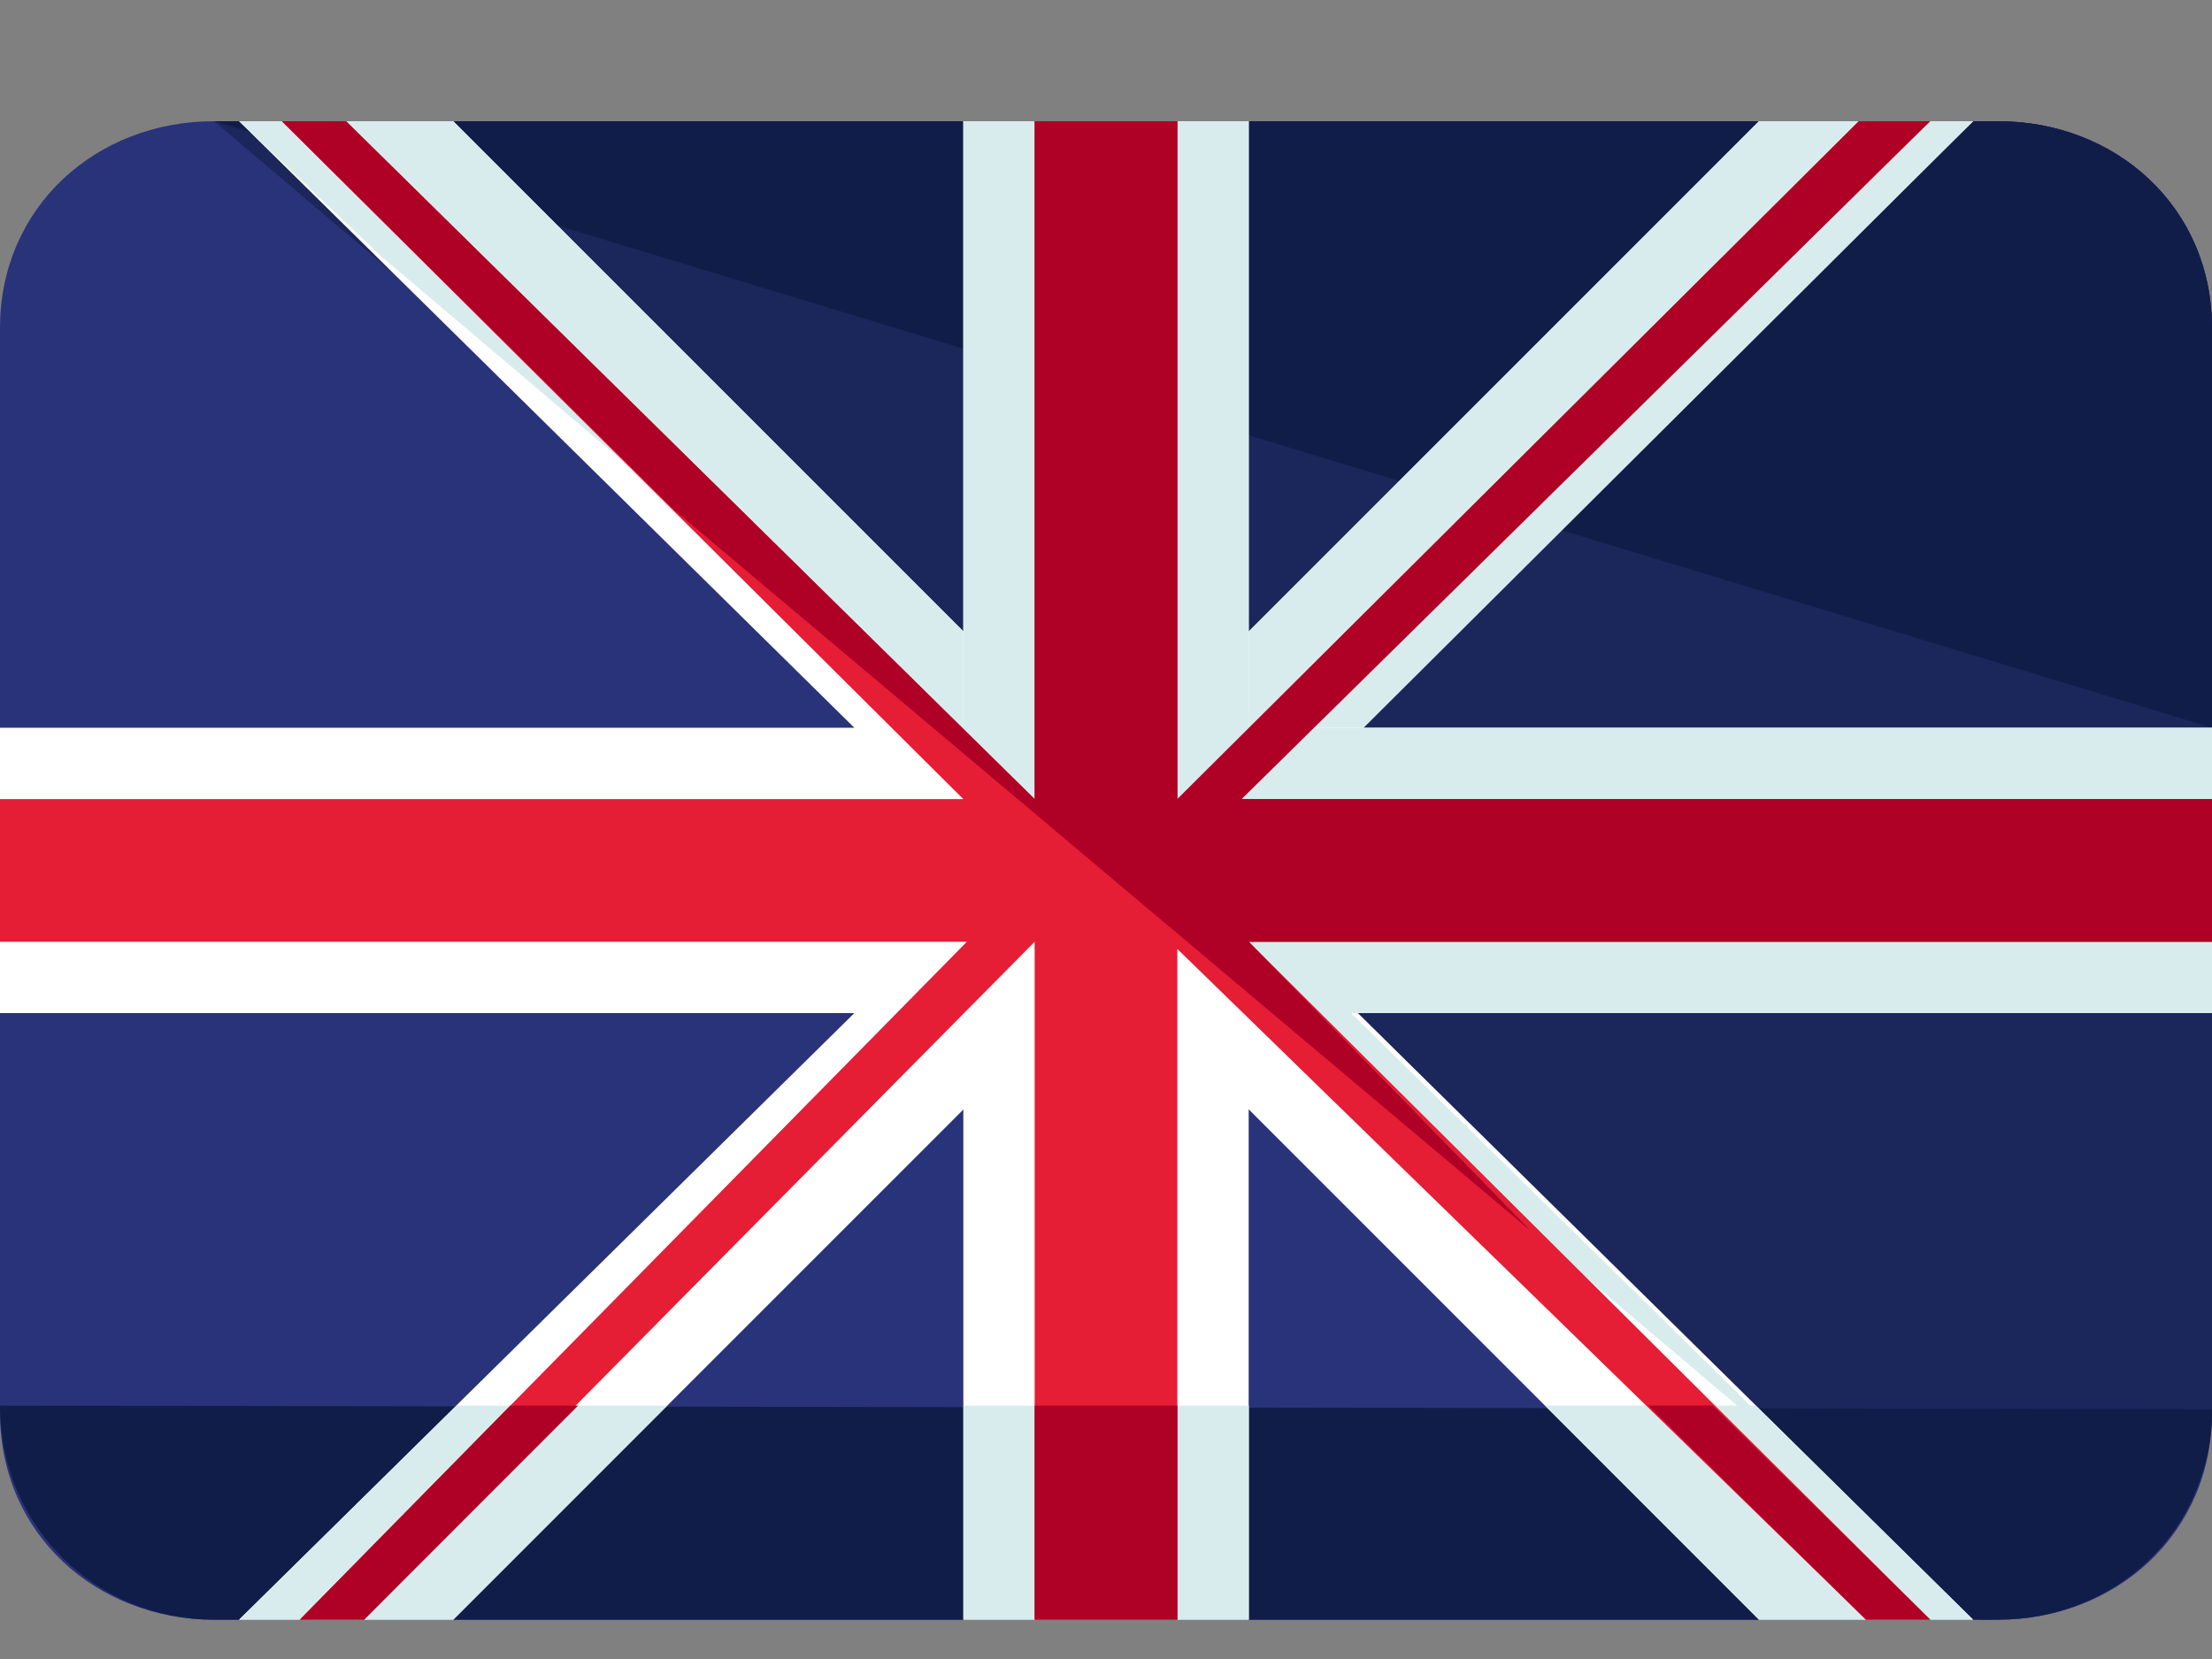 <svg width="20" height="15" viewBox="0 0 20 15" fill="none" xmlns="http://www.w3.org/2000/svg">
<rect x="0" y="0" width="20" height="15" fill="#808080" stroke="none"/>
<g clip-path="url(#clip0_8786_2484)">
<path d="M20 12.773C20 13.87 19.129 14.644 18.064 14.644H1.935C0.871 14.644 0 13.87 0 12.773V2.967C0 1.87 0.871 1.096 1.935 1.096H18.064C19.129 1.096 20 1.87 20 2.967V12.773Z" fill="#29337A"/>
<path d="M1.936 1.096H18.065C19.129 1.096 20 1.87 20 2.967V12.773C20 13.87 18.968 14.644 17.903 14.644" fill="#1B265B"/>
<path d="M1.936 1.096H18.065C19.129 1.096 20 1.87 20 2.967V6.58" fill="#111D49"/>
<path d="M20 12.741C20 13.838 19.129 14.645 18.064 14.645H1.935C0.871 14.645 0 13.806 0 12.709" fill="#111D49"/>
<path d="M10.969 7.87L17.84 1.096H15.904L10.001 6.999L4.098 1.096H2.162L9.033 7.87L2.162 14.644H4.098L10.001 8.741L15.904 14.644H17.84L10.969 7.87Z" fill="white"/>
<path d="M4.13 12.709L2.162 14.645H4.098L6.033 12.709H4.13Z" fill="#D9ECED"/>
<path d="M13.969 12.709L15.904 14.645H17.84L15.872 12.709H13.969Z" fill="#D9ECED"/>
<path d="M16.581 13.45L10.969 7.934L17.84 1.096H15.904L10.001 6.999L4.098 1.096H2.162L3.452 2.322L16.581 13.45Z" fill="#D9ECED"/>
<path d="M20 6.58H11.29V1.096H8.71V6.58H0V9.16H8.71V14.644H11.29V9.16H20V6.58Z" fill="white"/>
<path d="M11.292 12.709H8.711V14.645H11.292V12.709Z" fill="#D9ECED"/>
<path d="M11.291 1.096H8.71V6.58H8.484L11.517 9.16H20V6.58H11.291V1.096Z" fill="#D9ECED"/>
<path d="M20 7.225H10.645H11.032L17.452 1.096H16.806L10.645 7.225V1.096H9.355V7.225L3.129 1.096H2.548L8.71 7.225H0V8.515H8.742L2.71 14.644H3.29L9.355 8.515V14.644H10.645V8.58L16.871 14.644H17.452L11.29 8.515H20V7.225Z" fill="#E51D35"/>
<path d="M10.646 12.709H9.355V14.645H10.646V12.709Z" fill="#AF0026"/>
<path d="M4.614 12.709L2.711 14.645H3.292L5.227 12.709H4.614Z" fill="#AF0026"/>
<path d="M14.904 12.709L16.872 14.645H17.453L15.485 12.709H14.904Z" fill="#AF0026"/>
<path d="M11.226 7.225L17.452 1.096H16.807L10.646 7.225V1.096H9.355V7.225L3.129 1.096H2.549L6.097 4.612L13.839 11.128L11.291 8.515H20V7.225H10.646H11.226Z" fill="#AF0026"/>
</g>
<defs>
<clipPath id="clip0_8786_2484">
<rect width="20" height="14" fill="white" transform="translate(0 0.87)"/>
</clipPath>
</defs>
</svg>
